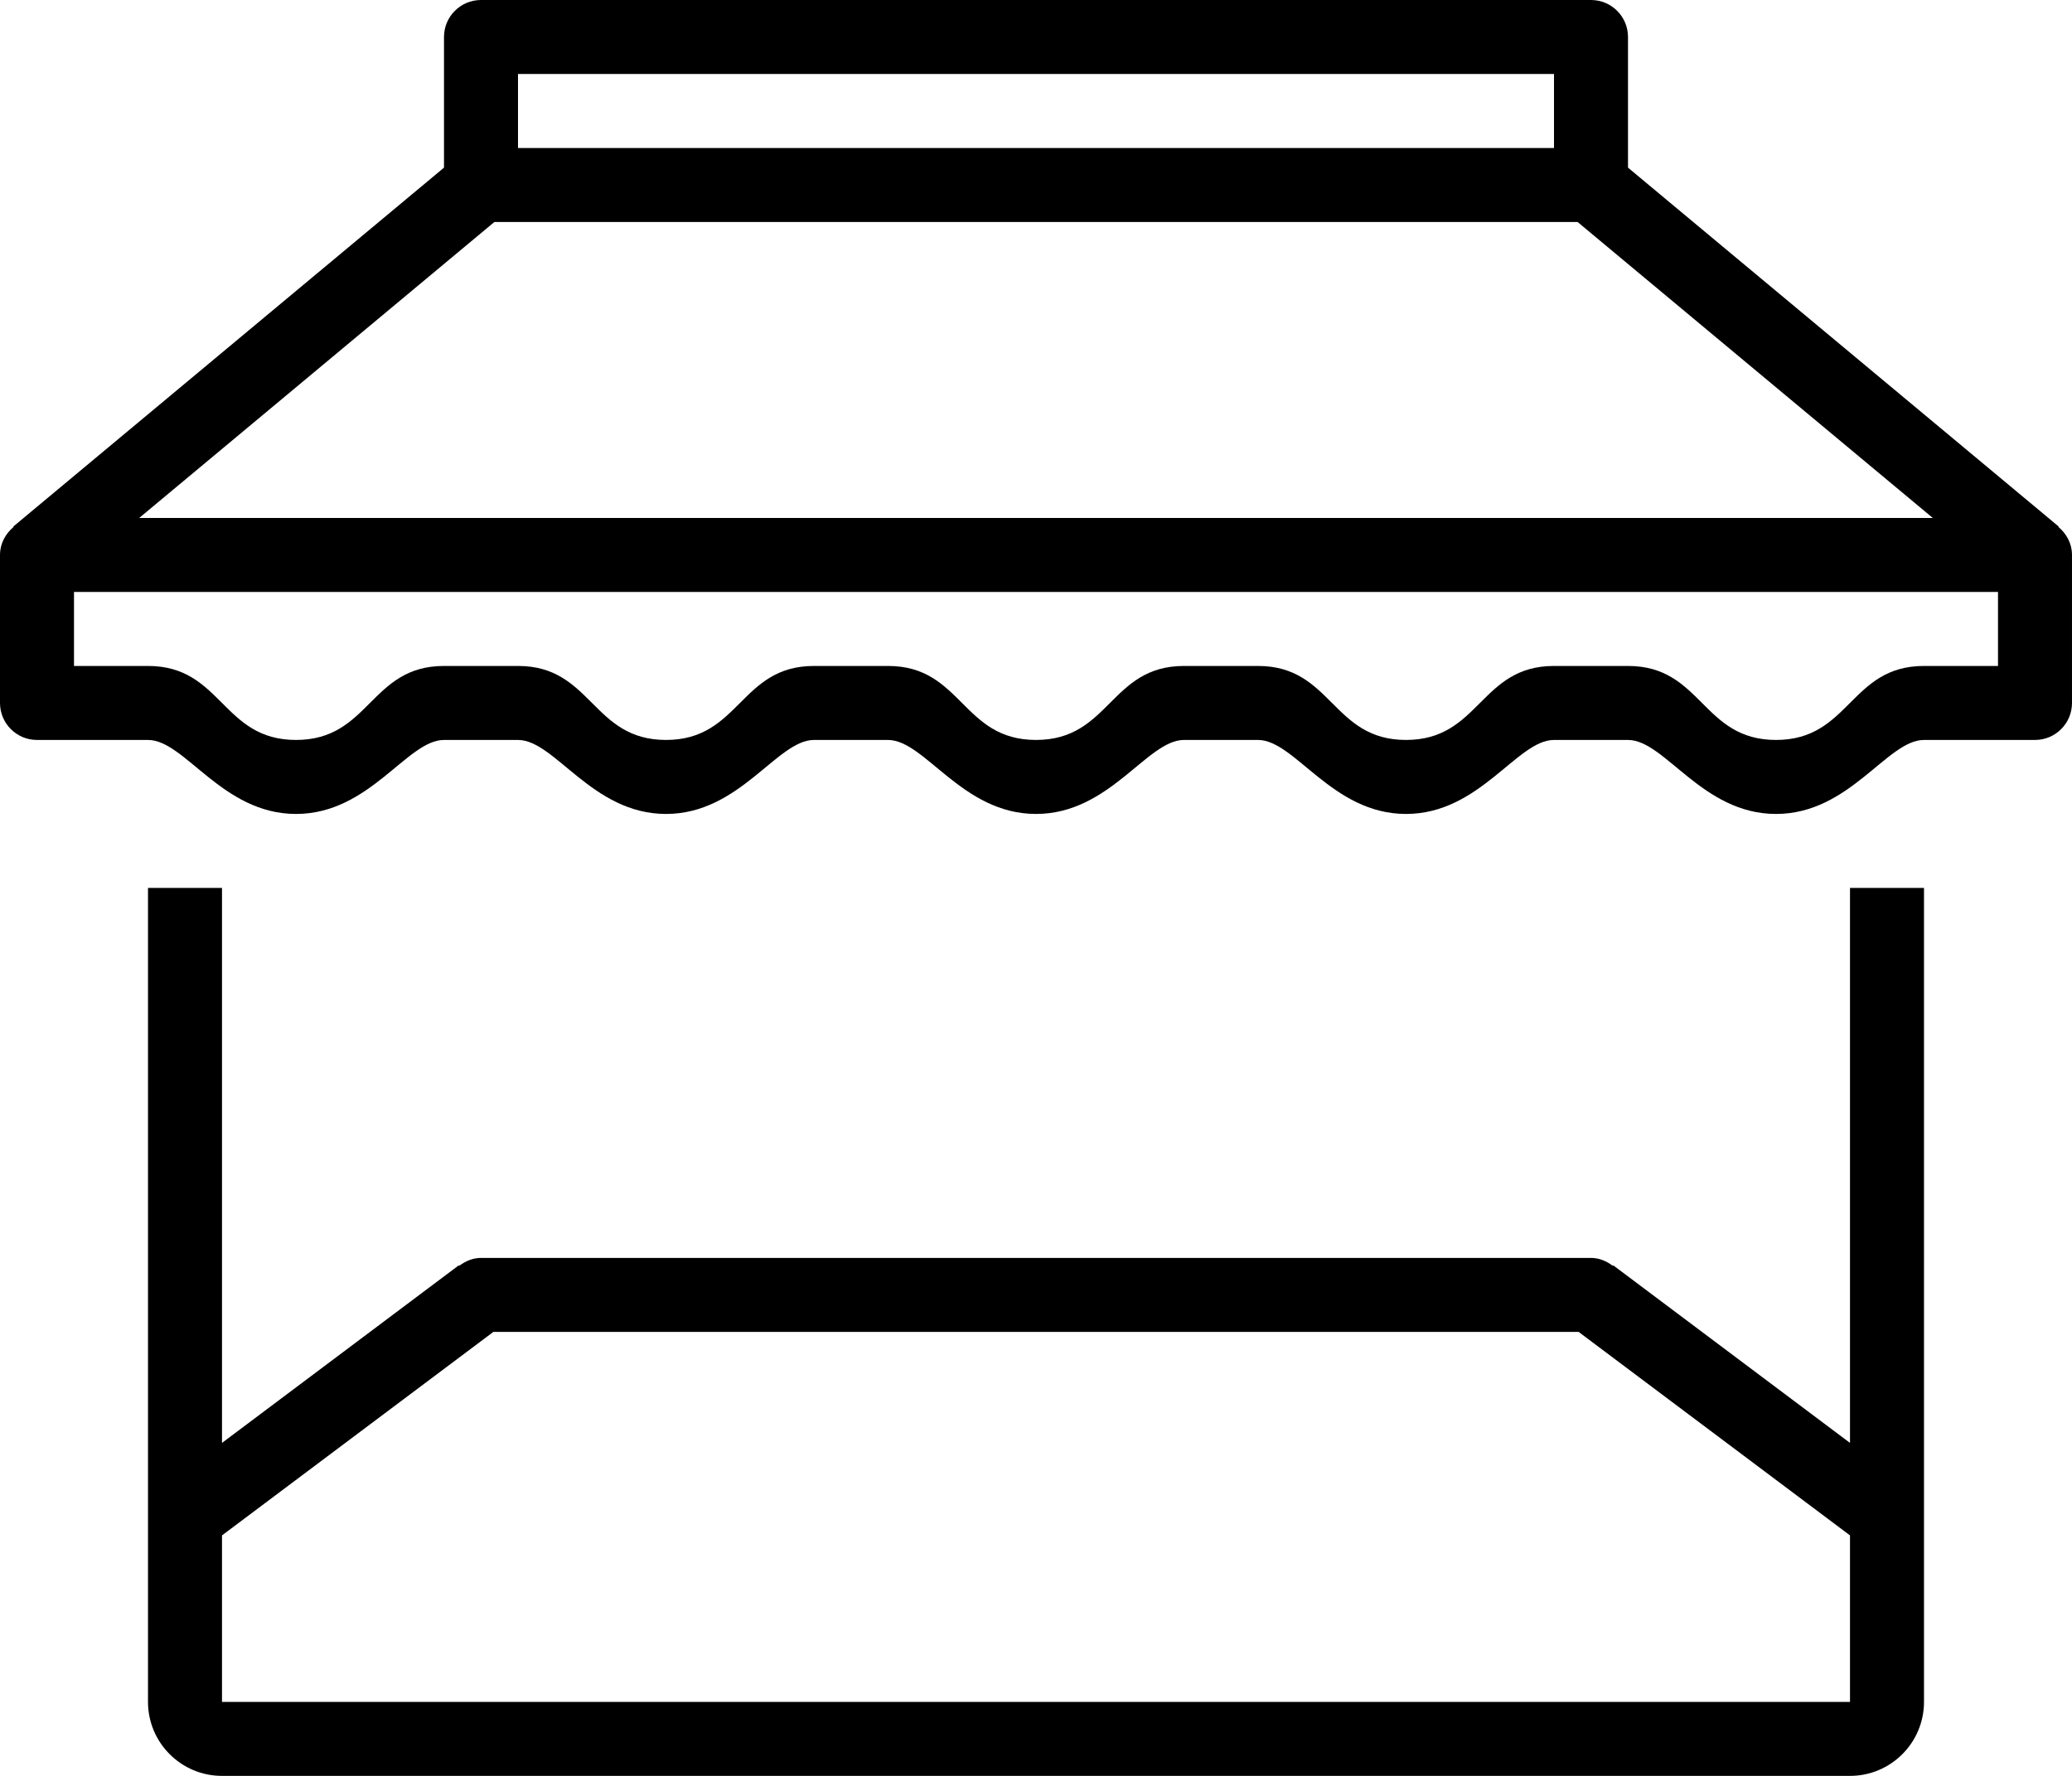 <?xml version="1.0" encoding="iso-8859-1"?>
<!-- Generator: Adobe Illustrator 16.0.4, SVG Export Plug-In . SVG Version: 6.00 Build 0)  -->
<!DOCTYPE svg PUBLIC "-//W3C//DTD SVG 1.1//EN" "http://www.w3.org/Graphics/SVG/1.1/DTD/svg11.dtd">
<svg version="1.1" id="Layer_1" xmlns="http://www.w3.org/2000/svg" xmlns:xlink="http://www.w3.org/1999/xlink" x="0px" y="0px"
	 width="56px" height="48px" viewBox="0 0 56 48" style="enable-background:new 0 0 56 48;" xml:space="preserve">
<g id="_x38_76-store_x40_2x.png">
	<g>
		<path d="M50,39l-6.4-4.8l-0.01,0.014C43.423,34.089,43.225,34,43,34H13c-0.225,0-0.423,0.089-0.59,0.214L12.4,34.2L6,39V24H4v22
			c0,1.104,0.896,2,2,2h44c1.104,0,2-0.896,2-2V24h-2V39z M50,46H6v-4.5l7.334-5.5h29.332L50,41.5V46z M55.632,14.242l0.009-0.01
			L44,4.531V1c0-0.552-0.447-1-1-1H13c-0.553,0-1,0.448-1,1v3.531L0.359,14.232l0.009,0.01C0.148,14.426,0,14.691,0,15v4
			c0,0.553,0.447,1,1,1h3c1,0,2,2,4,2s3-2,4-2h2c1,0,2,2,4,2s3-2,4-2h2c1,0,2,2,4,2s3-2,4-2h2c1,0,2,2,4,2s3-2,4-2h2c1,0,2,2,4,2
			s3-2,4-2h3c0.553,0,1-0.447,1-1v-4C56,14.691,55.852,14.426,55.632,14.242z M14,2h28v2H14V2z M13.362,6h29.275l9.601,8H3.762
			L13.362,6z M54,18h-2c-2,0-2,2-4,2s-2-2-4-2h-2c-2,0-2,2-4,2s-2-2-4-2h-2c-2,0-2,2-4,2s-2-2-4-2h-2c-2,0-2,2-4,2s-2-2-4-2h-2
			c-2,0-2,2-4,2s-2-2-4-2H2v-2h52V18z"/>
	</g>
</g>
<g>
</g>
<g>
</g>
<g>
</g>
<g>
</g>
<g>
</g>
<g>
</g>
<g>
</g>
<g>
</g>
<g>
</g>
<g>
</g>
<g>
</g>
<g>
</g>
<g>
</g>
<g>
</g>
<g>
</g>
</svg>
